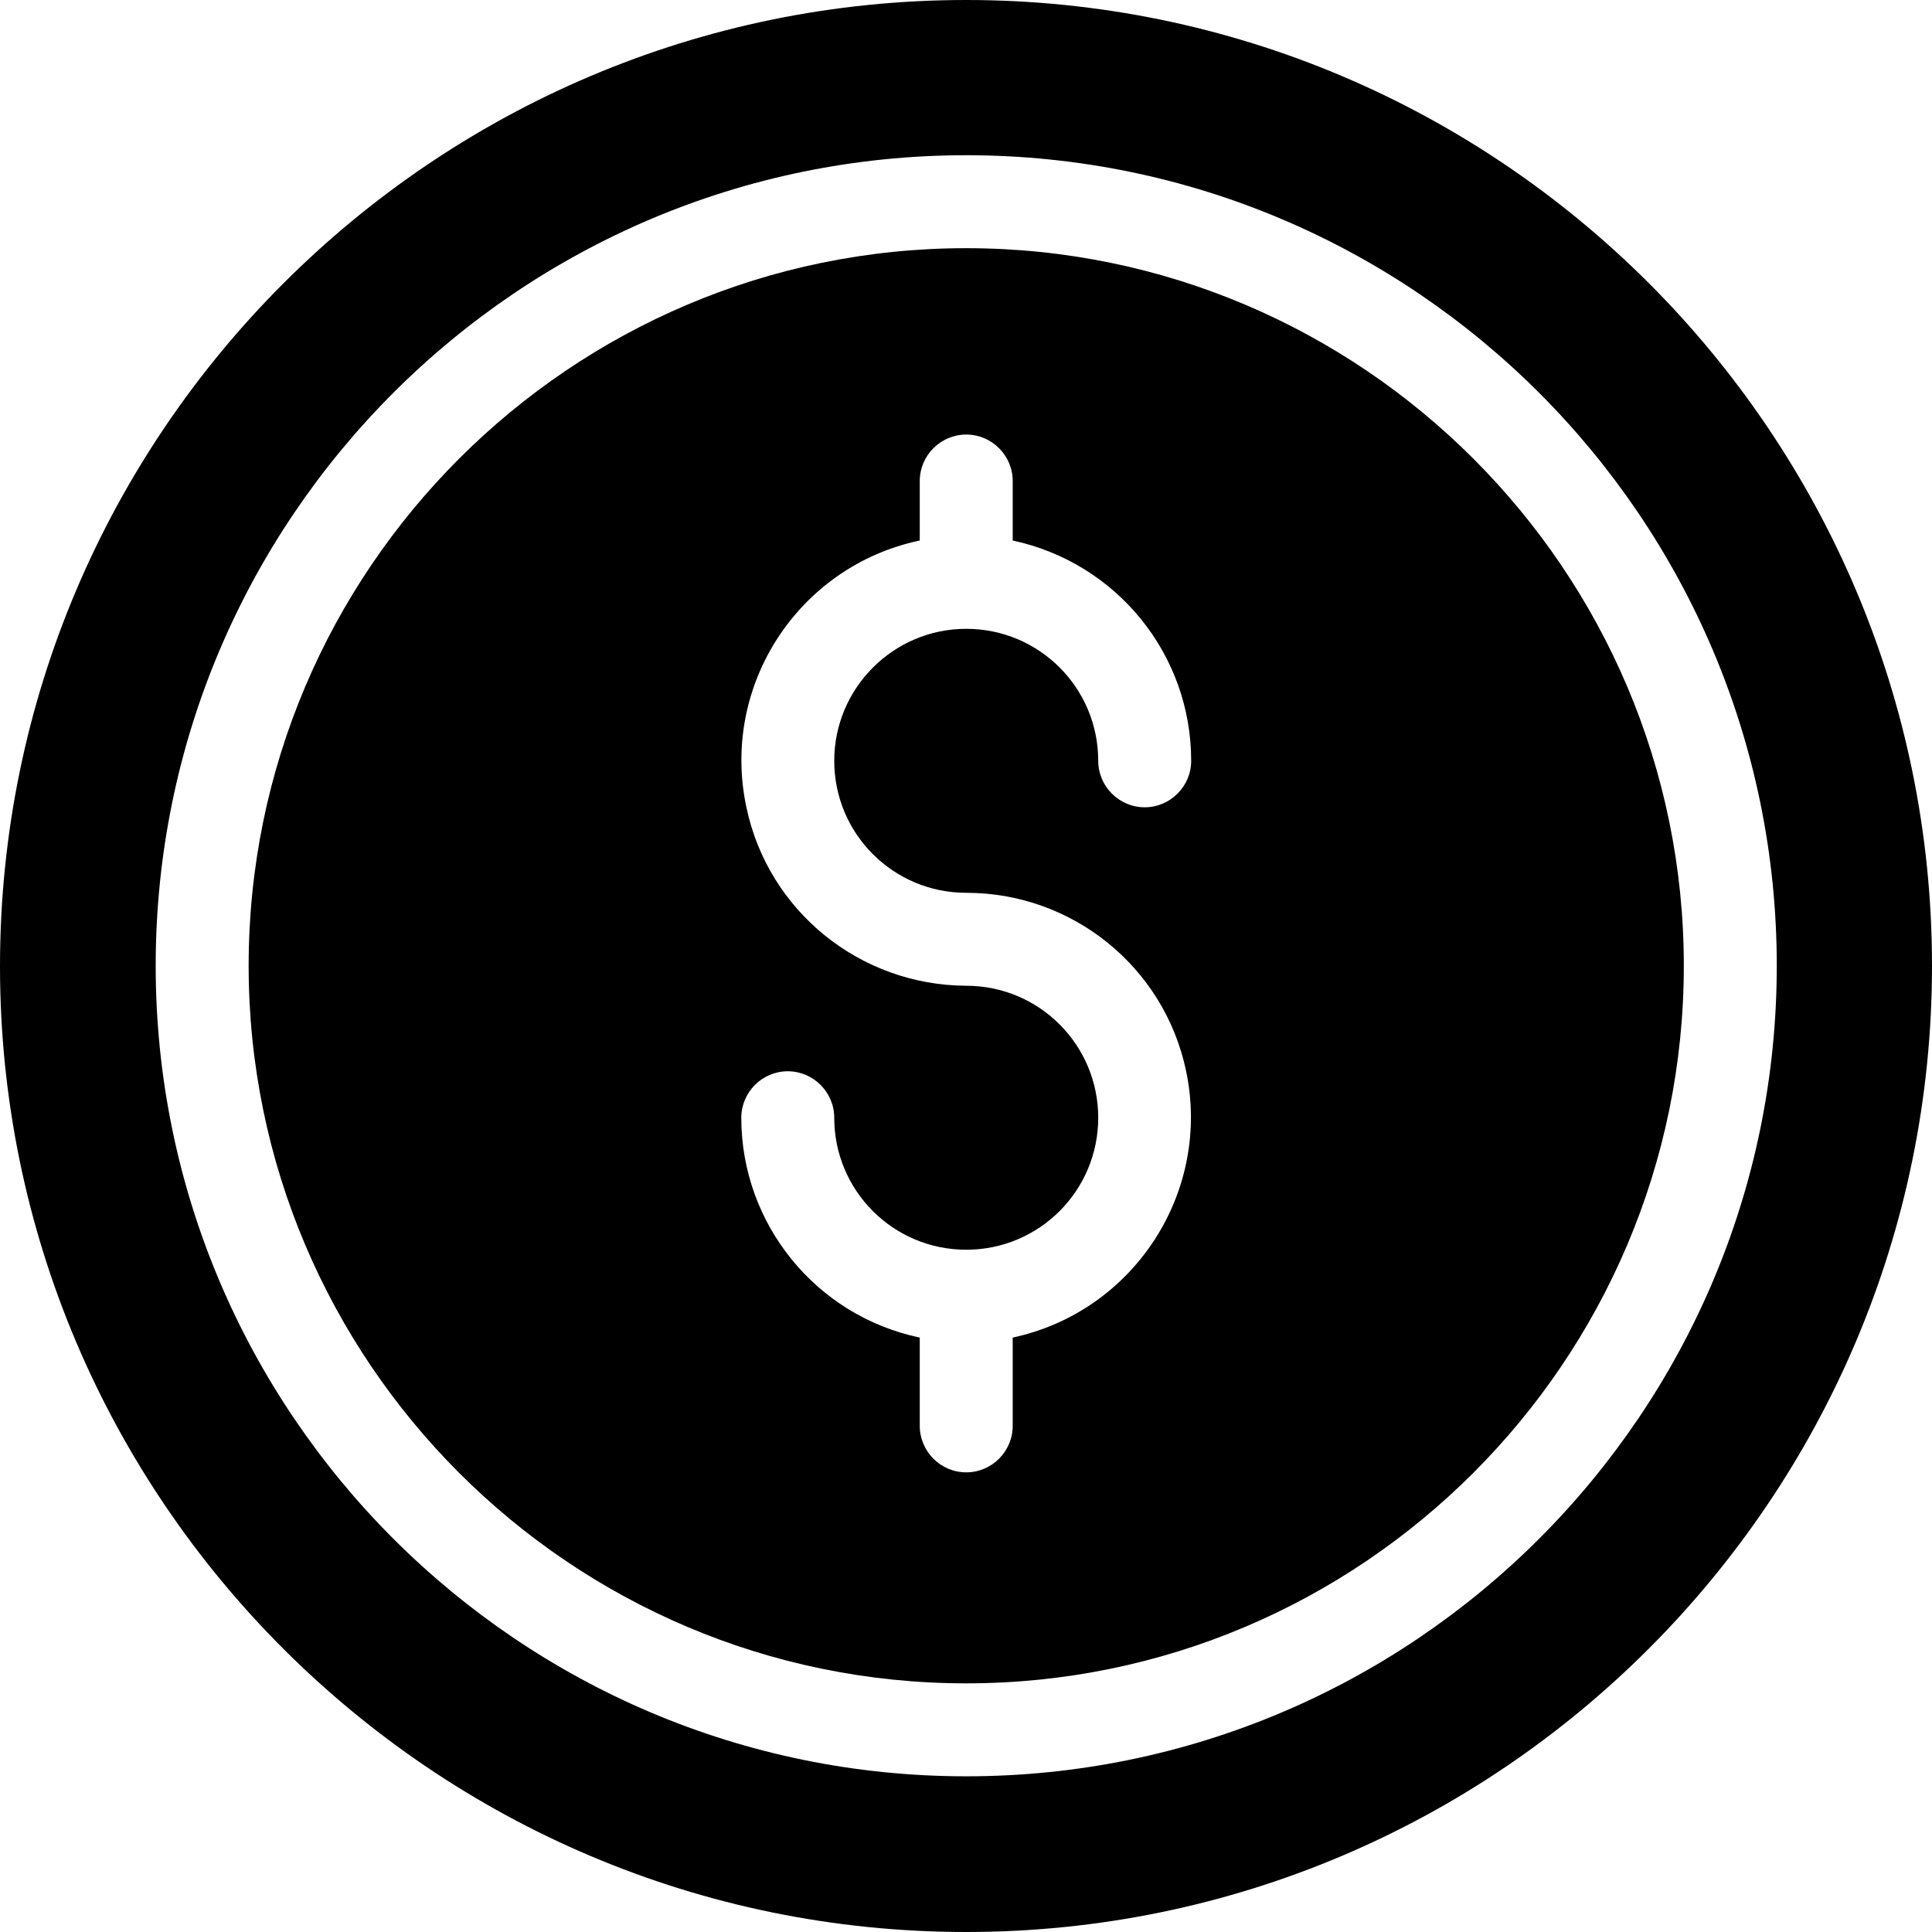 <?xml version="1.0" encoding="iso-8859-1"?>
<!-- Generator: Adobe Illustrator 19.0.0, SVG Export Plug-In . SVG Version: 6.00 Build 0)  -->
<svg version="1.1" id="Capa_1" xmlns="http://www.w3.org/2000/svg" xmlns:xlink="http://www.w3.org/1999/xlink" x="0px" y="0px"
	 viewBox="0 0 415.7 415.7" style="enable-background:new 0 0 415.7 415.7;" xml:space="preserve">
<g>
	<g>
		<path d="M207.9,53.4c-85.1,0-154.4,69.3-154.4,154.4s69.3,154.4,154.4,154.4s154.4-69.3,154.4-154.4S293,53.4,207.9,53.4z
			 M207.9,192.1c22.9,0,42.6,16,47.3,38.3c5.5,26.1-11.2,51.8-37.3,57.4v19c0,5.5-4.5,10-10,10s-10-4.5-10-10v-19
			c-22.4-4.7-38.4-24.5-38.4-47.3c0-5.5,4.5-10,10-10s10,4.5,10,10c0,15.7,12.7,28.4,28.4,28.4c15.7,0,28.4-12.7,28.4-28.4
			s-12.7-28.4-28.4-28.4c-22.8-0.1-42.6-16-47.3-38.4c-5.6-26.2,11.2-51.9,37.3-57.4v-12.8c0-5.5,4.5-10,10-10s10,4.5,10,10v12.8
			c22.4,4.8,38.4,24.5,38.4,47.4c0,5.5-4.5,10-10,10s-10-4.5-10-10c0-15.7-12.7-28.4-28.4-28.4c-15.7,0-28.4,12.8-28.4,28.4
			C179.5,179.4,192.2,192.1,207.9,192.1z"/>
	</g>
</g>
<g>
	<g>
		<path d="M207.9,0C93.3,0,0,93.3,0,207.9s93.3,207.8,207.9,207.8s207.8-93.3,207.8-207.9S322.5,0,207.9,0z M207.9,382.2
			c-96.2,0-174.4-78.2-174.4-174.4S111.7,33.4,207.9,33.4s174.4,78.2,174.4,174.4S304.1,382.2,207.9,382.2z"/>
	</g>
</g>
<g>
</g>
<g>
</g>
<g>
</g>
<g>
</g>
<g>
</g>
<g>
</g>
<g>
</g>
<g>
</g>
<g>
</g>
<g>
</g>
<g>
</g>
<g>
</g>
<g>
</g>
<g>
</g>
<g>
</g>
</svg>
